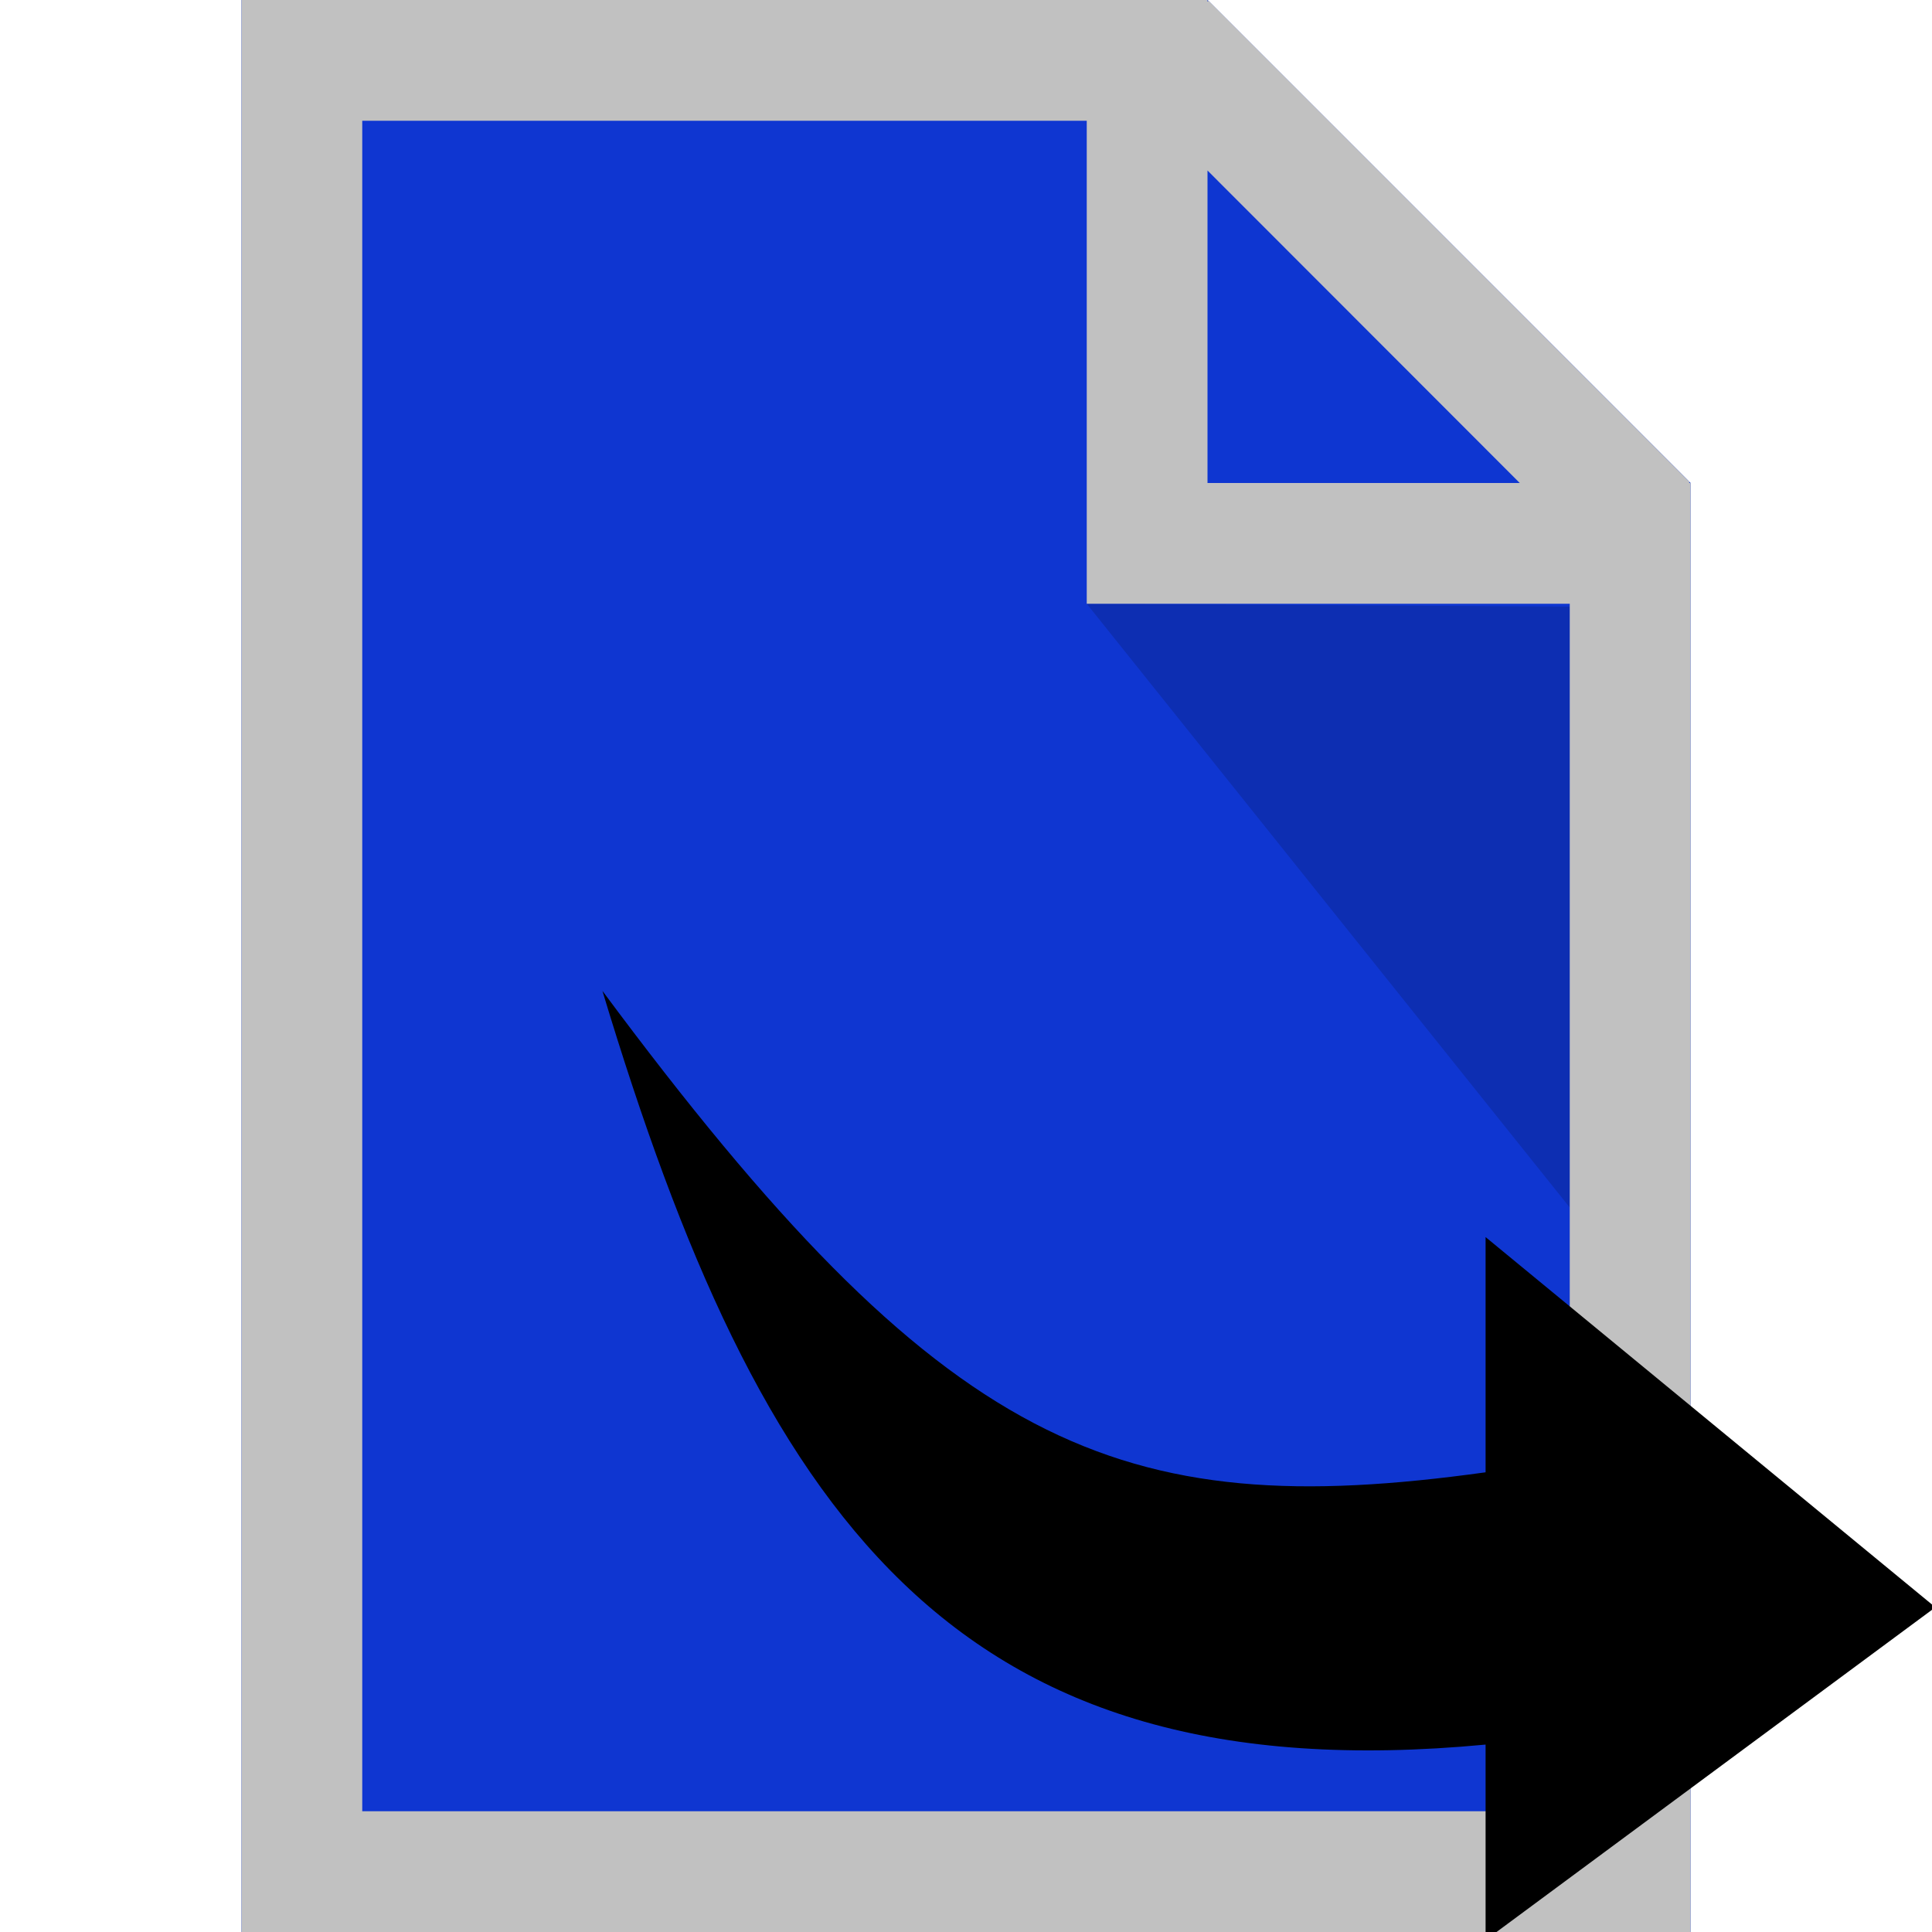 <svg xmlns="http://www.w3.org/2000/svg" width="16" height="16" zoomAndPan="disable" preserveAspectRatio="xmaxYmax"><path fill="#0F36D1" d="M2 0v16h12V4l-4-4zm8 0z"/><path fill="#0f36d1" opacity=".65" d="M10 3.98V0l4 4z"/><path opacity=".15" d="M13 5.024V10L9 5z"/><path fill="#C1C1C1" d="M2 0v16h12V4h-.012l.004-.008L10.008.006 10 .014V0H2zm1 1h6v4h4v10H3V1zm7 .412L12.586 4H10V1.412z"/><path d="M12.303 14.447v1.62l3.725-2.756-3.725-3.066v1.948c-3.05.423-4.488-.18-7.314-3.987 1.307 4.333 2.89 6.66 7.313 6.242z"/></svg>